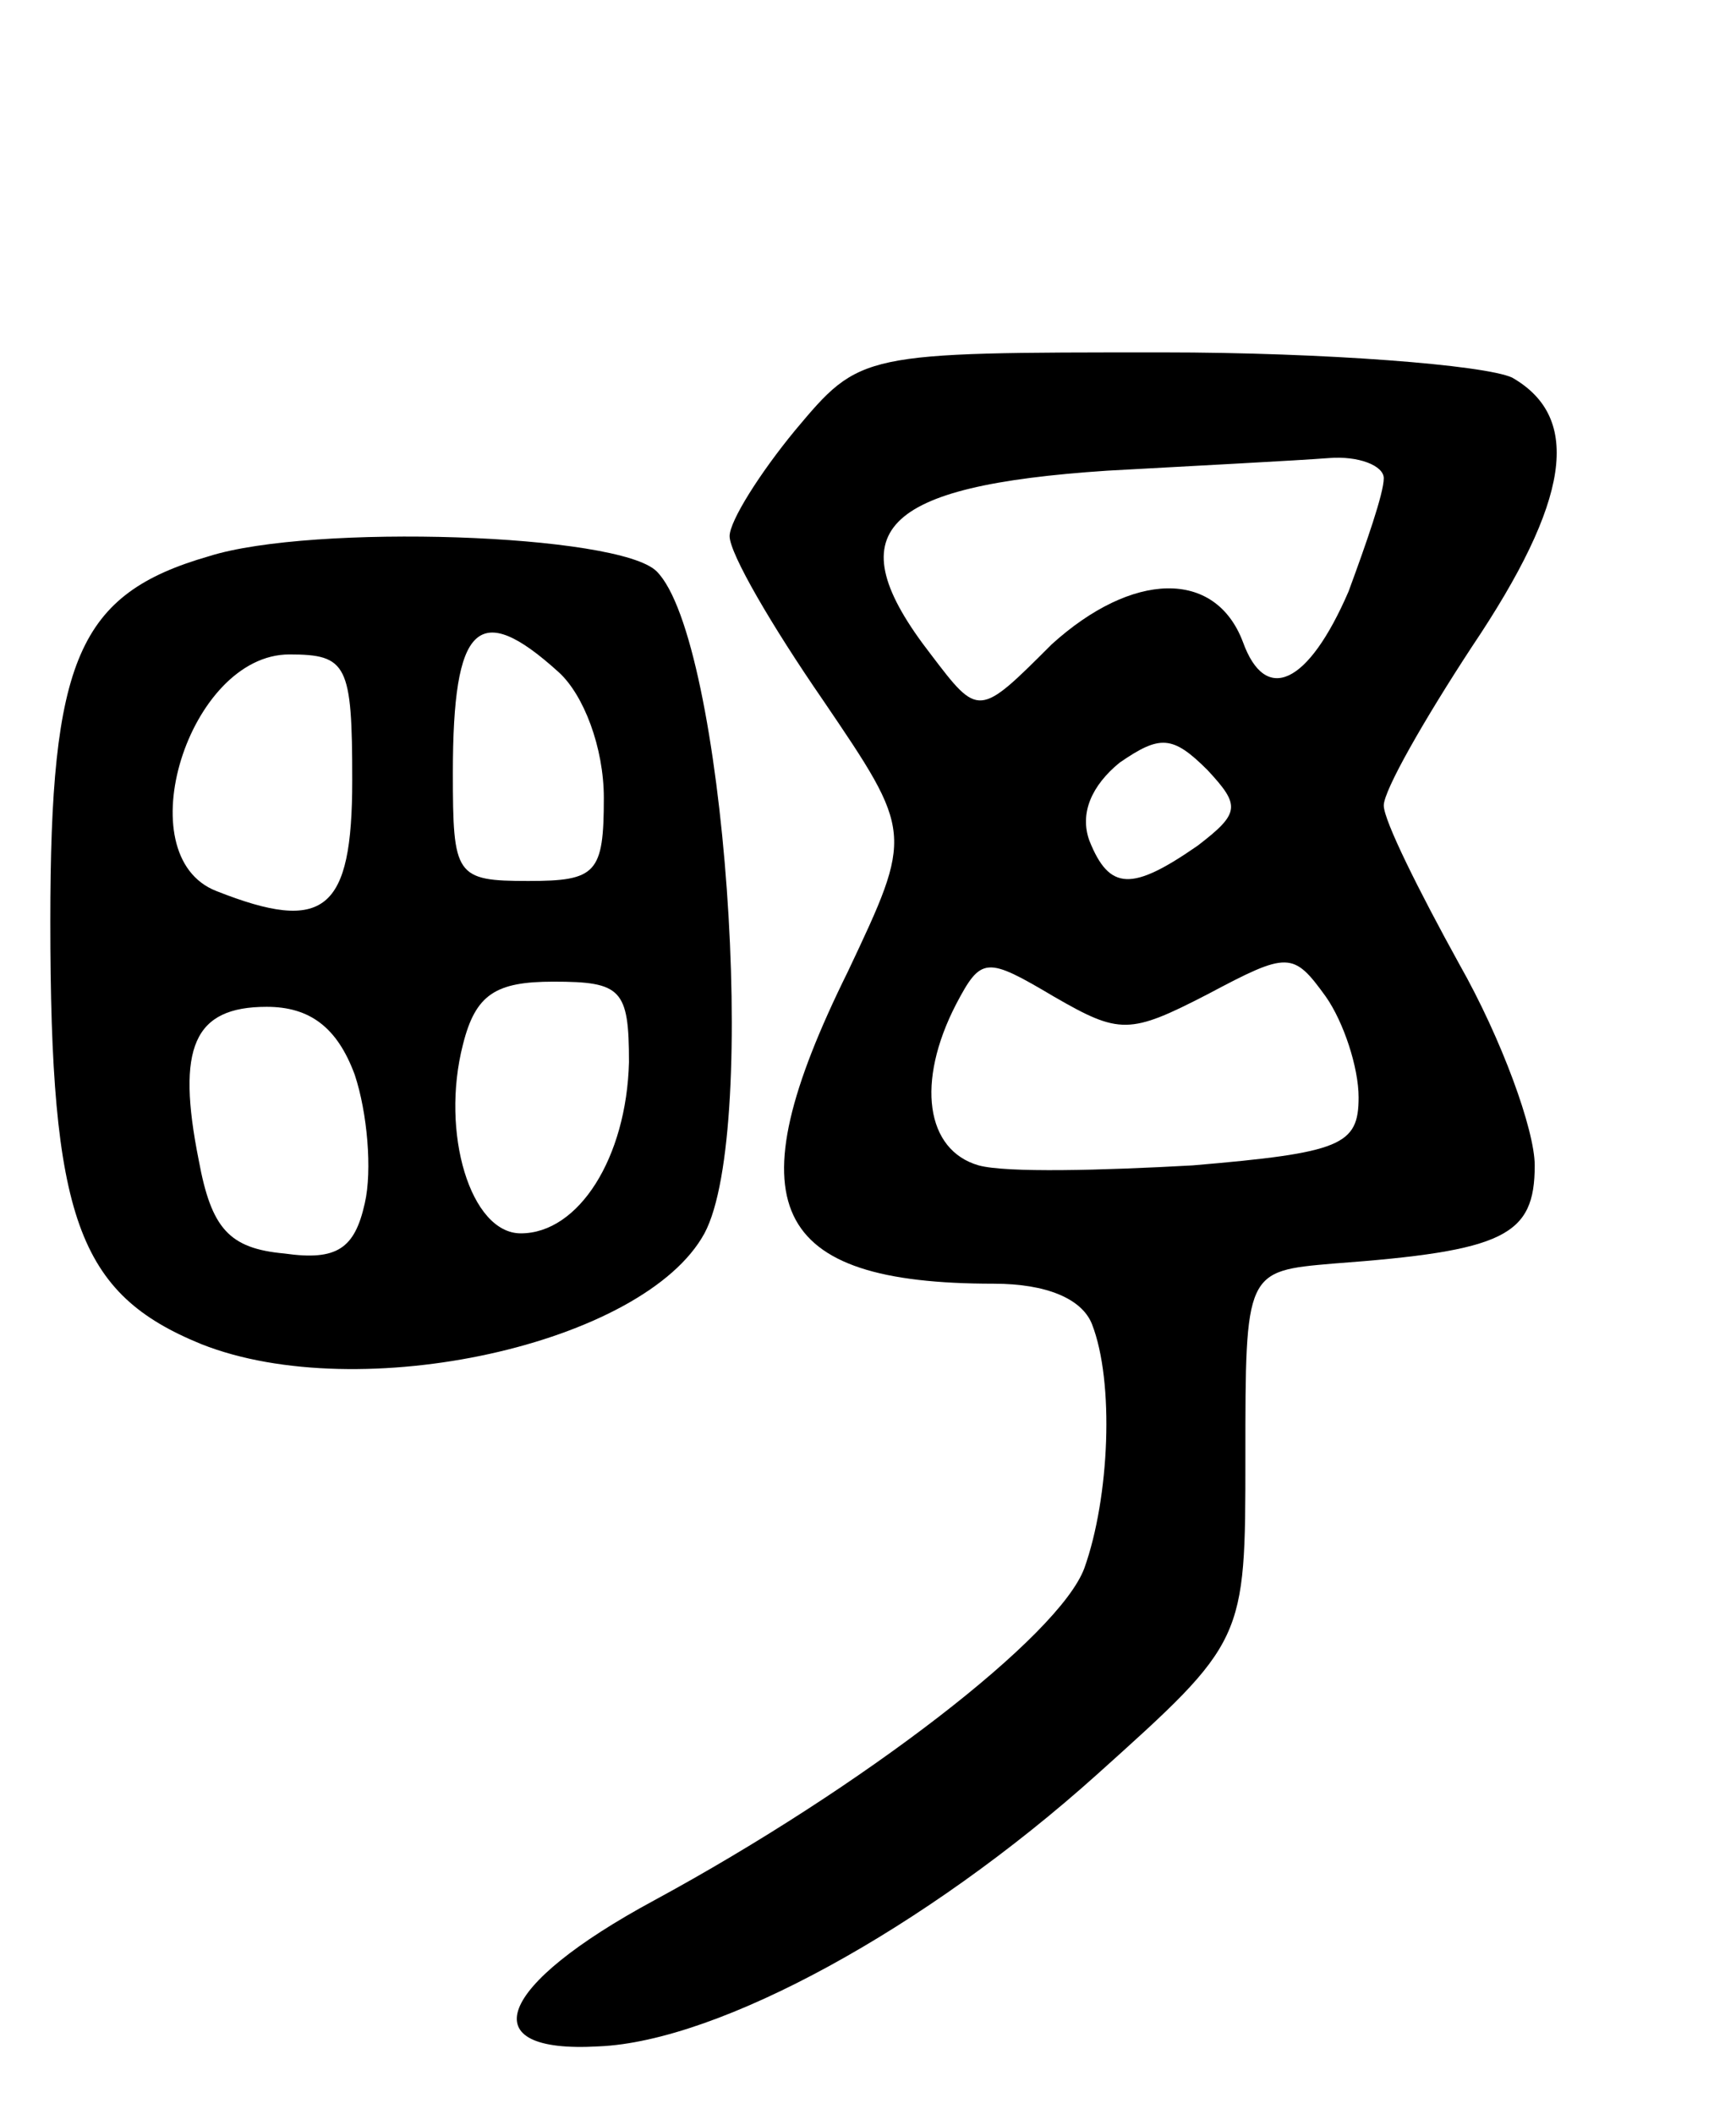 <svg version="1.0" xmlns="http://www.w3.org/2000/svg"
 width="69pt" height="84pt" viewBox="0 0 69 84"
 preserveAspectRatio="xMidYMid meet">
<g transform="translate(0,84) scale(0.1,-0.1)"
fill="#000000" stroke="none">
<path d="M316 669 c-14 -17 -26 -36 -26 -42 0 -7 17 -36 37 -65 36 -53 36 -53
10 -108 -46 -93 -31 -124 58 -124 21 0 35 -6 39 -16 9 -23 7 -69 -3 -97 -10
-27 -88 -87 -171 -132 -63 -34 -73 -61 -22 -58 48 2 130 47 198 108 59 53 59
53 59 126 0 74 0 74 35 77 68 5 80 11 80 39 0 14 -13 50 -30 80 -16 29 -30 57
-30 63 0 6 16 34 35 63 39 58 44 91 16 107 -11 5 -74 10 -139 10 -120 0 -120
0 -146 -31z m234 -19 c0 -6 -7 -26 -14 -45 -16 -37 -33 -45 -42 -20 -11 29
-44 28 -76 -1 -29 -29 -29 -29 -48 -4 -38 49 -20 67 70 73 36 2 75 4 88 5 12
1 22 -3 22 -8z m-74 -146 c-26 -18 -35 -18 -43 2 -4 11 1 22 12 31 16 11 21
11 35 -3 13 -14 13 -17 -4 -30z m4 -59 c32 17 34 17 47 -1 7 -10 13 -28 13
-40 0 -19 -7 -22 -66 -27 -36 -2 -74 -3 -85 0 -21 6 -25 33 -9 64 10 19 12 19
39 3 26 -15 30 -15 61 1z"/>
<path d="M83 619 c-52 -15 -63 -41 -63 -145 0 -118 11 -148 60 -168 63 -25
176 0 200 44 22 41 8 236 -19 263 -15 15 -137 19 -178 6z m139 -46 c10 -9 18
-30 18 -50 0 -30 -3 -33 -30 -33 -29 0 -30 2 -30 43 0 59 10 69 42 40z m-82
-43 c0 -52 -11 -61 -54 -44 -36 14 -11 94 29 94 23 0 25 -4 25 -50z m110 -112
c-1 -38 -20 -68 -43 -68 -20 0 -32 40 -23 75 5 20 13 25 36 25 27 0 30 -3 30
-32z m-109 -5 c5 -15 7 -38 4 -51 -4 -18 -11 -23 -32 -20 -22 2 -29 10 -34 37
-9 45 -2 61 27 61 17 0 28 -8 35 -27z"/>
</g>
</svg>
